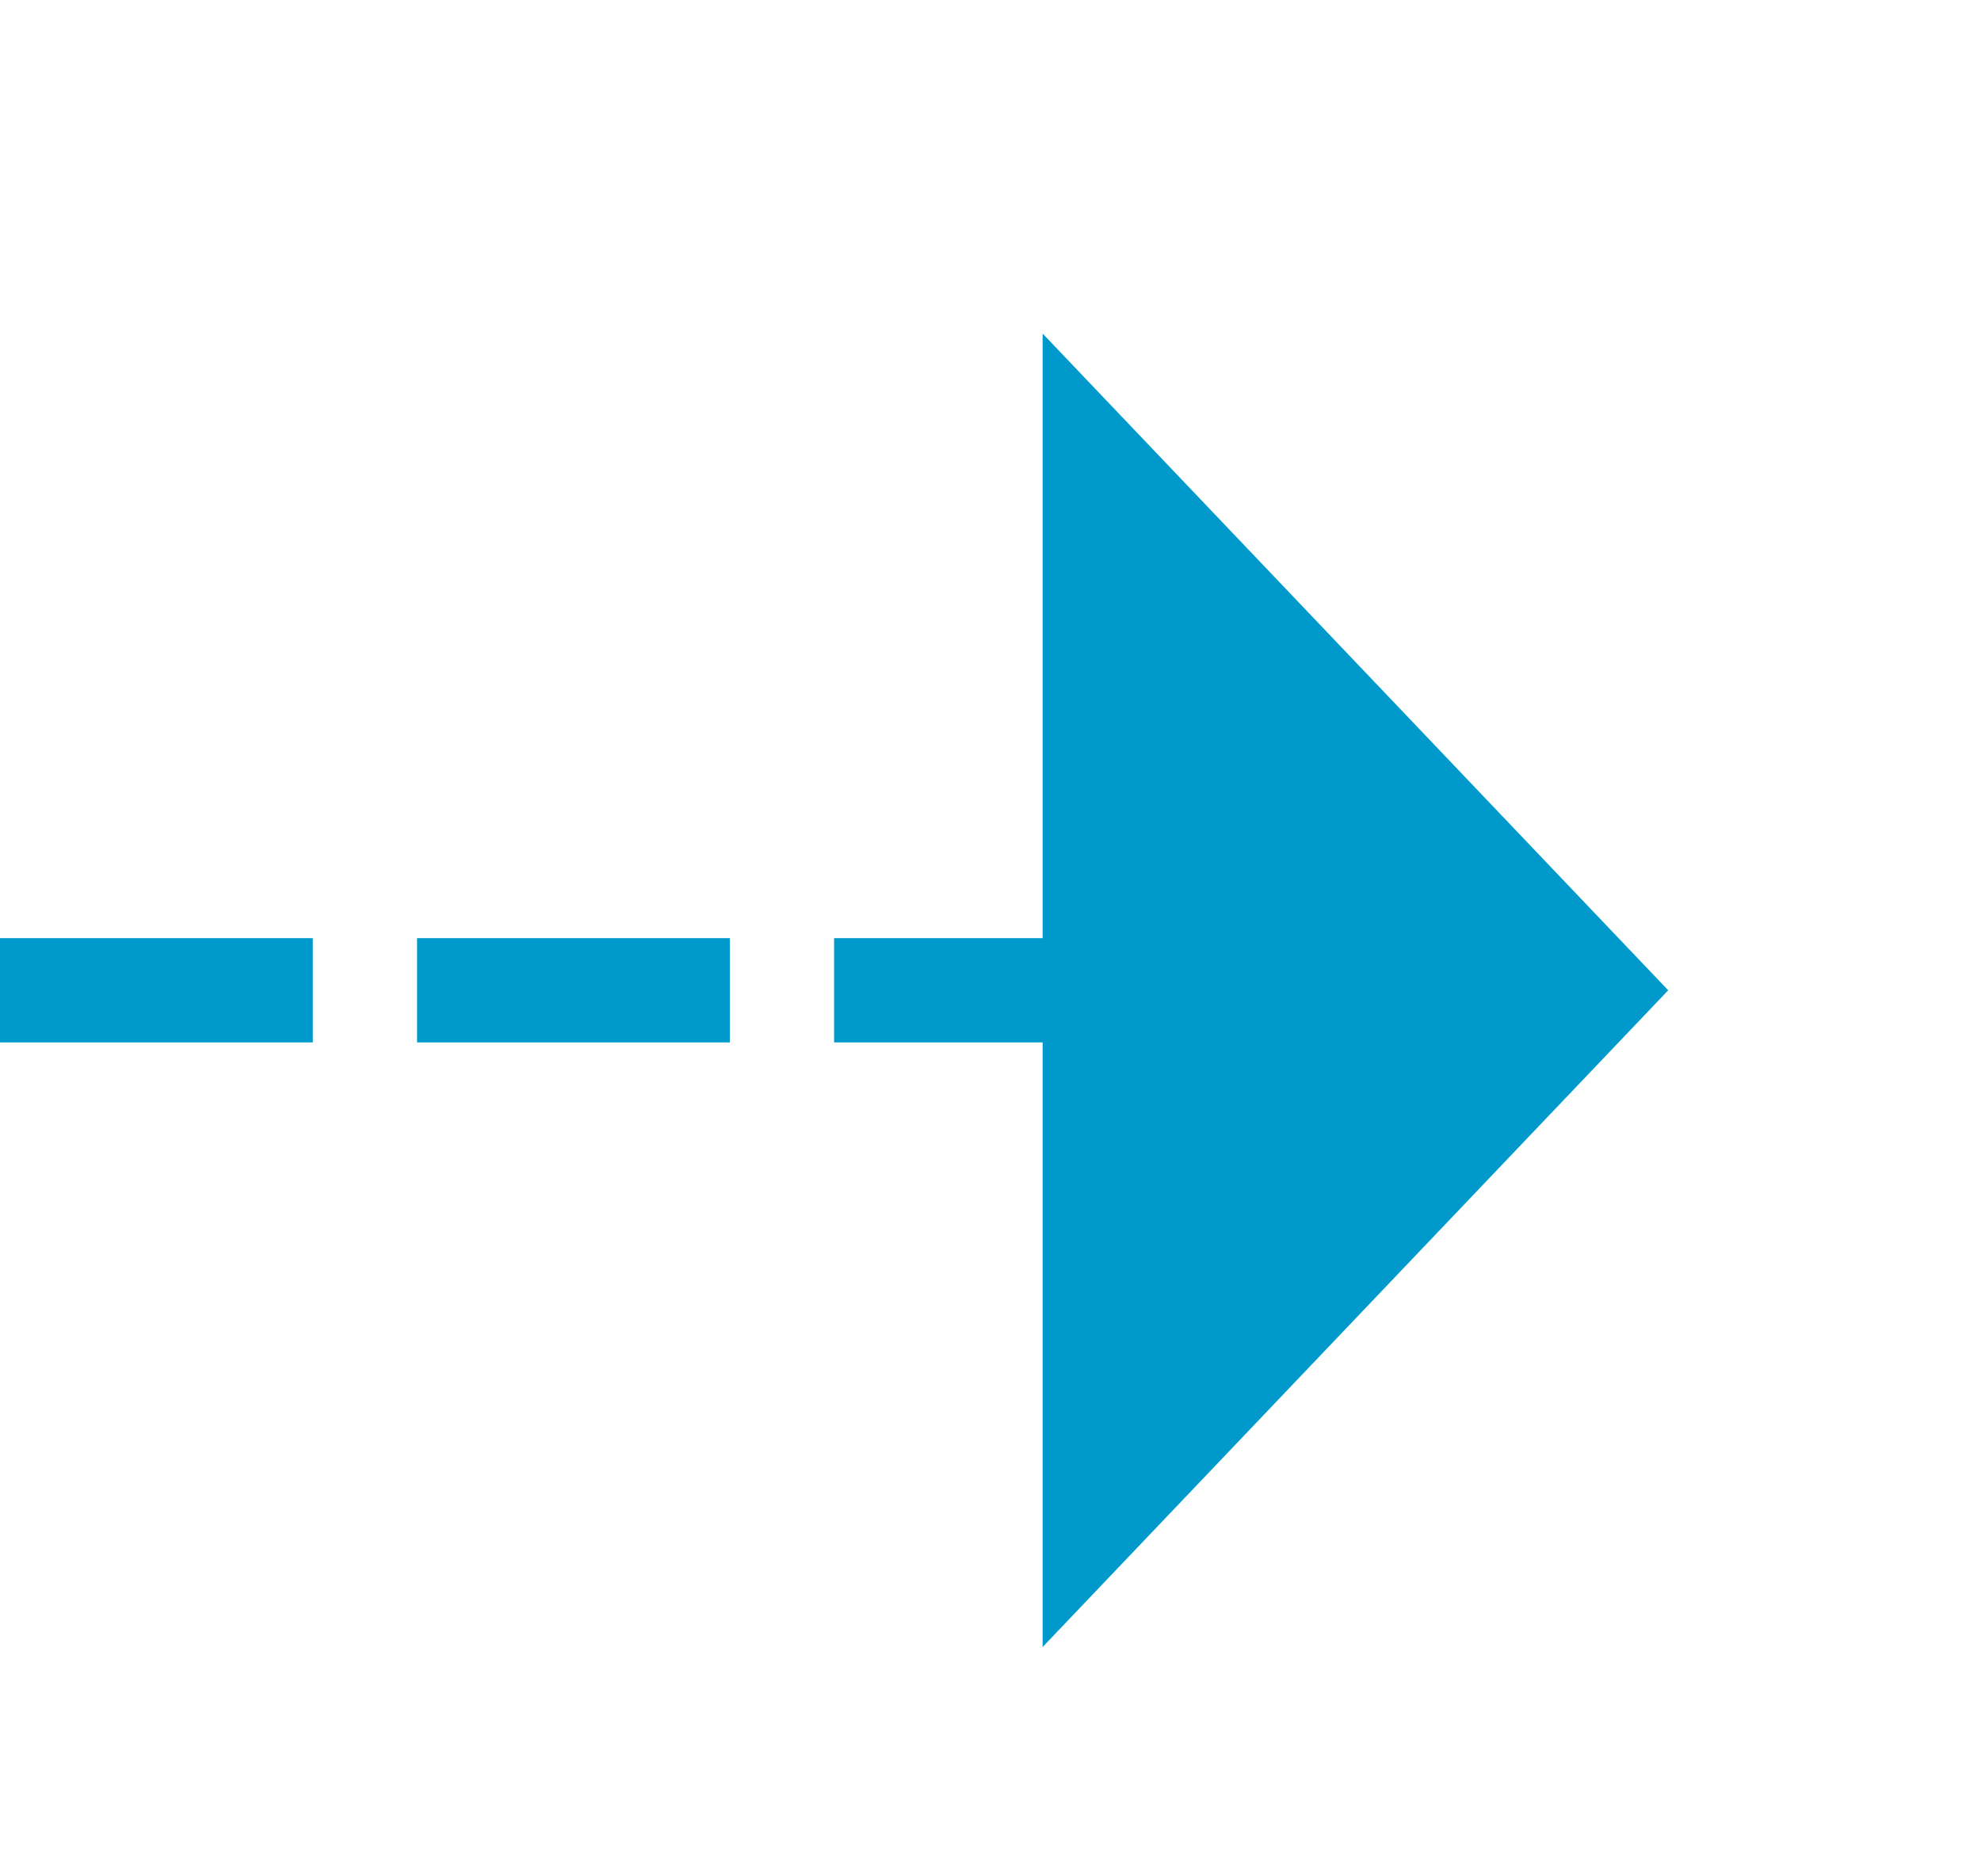 ﻿<?xml version="1.0" encoding="utf-8"?>
<svg version="1.1" xmlns:xlink="http://www.w3.org/1999/xlink" width="19px" height="18px" preserveAspectRatio="xMinYMid meet" viewBox="1020 394 19 16" xmlns="http://www.w3.org/2000/svg">
  <defs>
    <mask fill="white" id="Clip6">
      <path d="M 872 382  L 944 382  L 944 422  L 872 422  Z M 783 382  L 1045 382  L 1045 422  L 783 422  Z " fill-rule="evenodd" />
    </mask>
  </defs>
  <path d="M 872 402.5  L 786 402.5  M 944 402.5  L 1031 402.5  " stroke-width="1" stroke-dasharray="3,1" stroke="rgba(0, 153, 204, 1)" fill="none" class="stroke" />
  <path d="M 1030 408.8  L 1036 402.5  L 1030 396.2  L 1030 408.8  Z " fill-rule="nonzero" fill="rgba(0, 153, 204, 1)" stroke="none" class="fill" mask="url(#Clip6)" />
</svg>